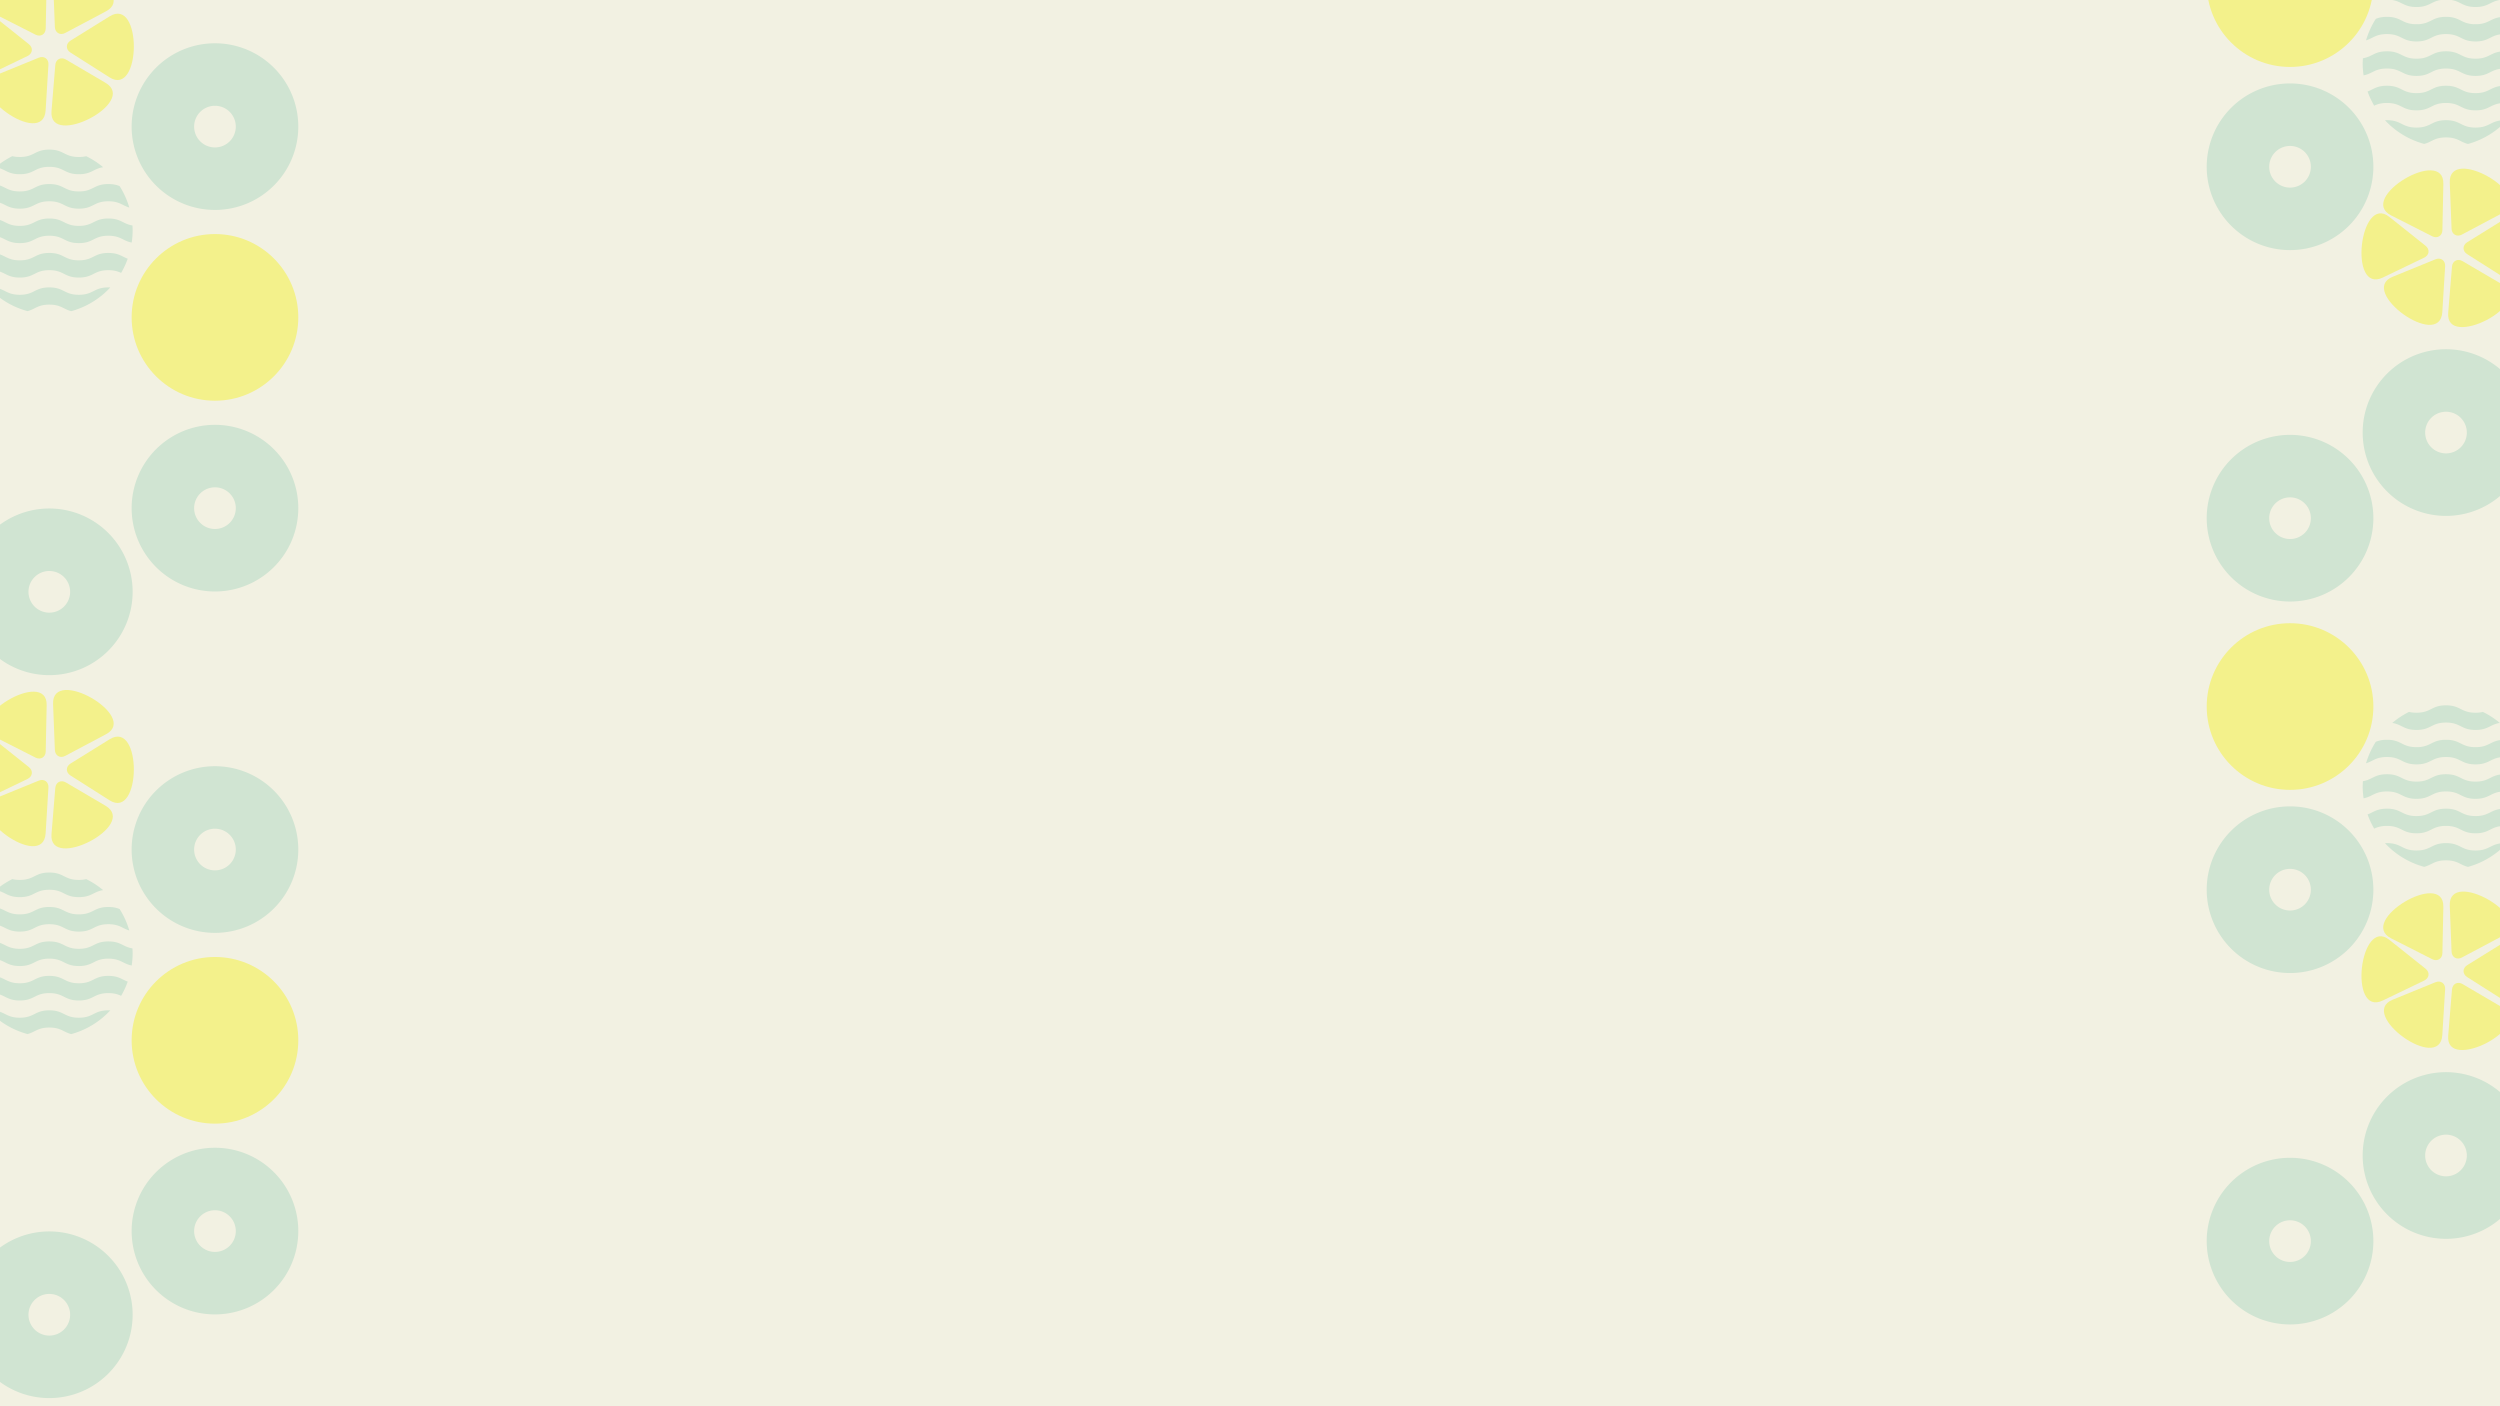 <?xml version="1.0" encoding="UTF-8" standalone="no"?>
<svg
   xmlns:dc="http://purl.org/dc/elements/1.1/"
   xmlns:cc="http://creativecommons.org/ns#"
   xmlns:rdf="http://www.w3.org/1999/02/22-rdf-syntax-ns#"
   xmlns:svg="http://www.w3.org/2000/svg"
   xmlns="http://www.w3.org/2000/svg"
   xmlns:xlink="http://www.w3.org/1999/xlink"
   id="svg8"
   version="1.1"
   viewBox="0 0 508 285.75"
   height="285.75mm"
   width="508mm">
  <defs
     id="defs2" />
  <g
     transform="translate(382.423,148.119)"
     id="layer1">
    <rect
       y="-148.119"
       x="-382.423"
       height="285.75"
       width="508"
       id="rect4544"
       style="opacity:1;fill:#f2f1e2;fill-opacity:1;stroke:none;stroke-width:0.273;stroke-linecap:round;stroke-linejoin:round;stroke-miterlimit:4;stroke-dasharray:none;stroke-dashoffset:0;stroke-opacity:1" />
    <g
       id="g4705">
      <path
         style="opacity:1;fill:#d0e4d2;fill-opacity:1;stroke:none;stroke-width:1.032;stroke-linecap:round;stroke-linejoin:round;stroke-miterlimit:4;stroke-dasharray:none;stroke-dashoffset:0;stroke-opacity:1"
         d="m -372.404,-117.719 c -3.004,0 -2.999,1.5 -6,1.5 -0.615,0 -1.099,-0.065 -1.514,-0.165 a 16.933,16.933 0 0 0 -3.403,2.245 c 1.969,0.308 2.336,1.421 4.918,1.421 3.005,0 2.998,-1.5 6,-1.5 2.996,0 3.004,1.5 6,1.5 2.599,0 2.949,-1.121 4.939,-1.424 a 16.933,16.933 0 0 0 -3.442,-2.237 c -0.41,0.098 -0.891,0.161 -1.497,0.161 -2.997,0 -3.004,-1.5 -6,-1.5 z m -12,7 c -1.026,0 -1.699,0.176 -2.262,0.407 a 16.933,16.933 0 0 0 -1.985,4.367 c 1.428,-0.419 1.981,-1.274 4.248,-1.274 2.996,0 3.004,1.5 6,1.5 3.005,0 2.998,-1.5 6,-1.5 2.996,0 3.004,1.5 6,1.5 3.005,0 2.999,-1.5 6,-1.5 2.262,0 2.823,0.854 4.251,1.273 a 16.933,16.933 0 0 0 -1.964,-4.355 c -0.57,-0.236 -1.247,-0.418 -2.288,-0.418 -3.004,0 -3,1.5 -6,1.5 -2.997,0 -3.004,-1.5 -6,-1.5 -3.004,0 -2.999,1.5 -6,1.5 -2.997,0 -3.004,-1.5 -6,-1.5 z m 0,7 c -2.572,0 -2.944,1.097 -4.879,1.413 a 16.933,16.933 0 0 0 -0.054,1.087 16.933,16.933 0 0 0 0.187,2.39 c 1.823,-0.343 2.236,-1.39 4.746,-1.39 2.996,0 3.004,1.5 6,1.5 3.005,0 2.998,-1.5 6,-1.5 2.996,0 3.004,1.5 6,1.5 3.005,0 2.999,-1.5 6,-1.5 2.503,0 2.926,1.045 4.743,1.389 a 16.933,16.933 0 0 0 0.19,-2.389 16.933,16.933 0 0 0 -0.038,-1.084 c -1.949,-0.313 -2.323,-1.416 -4.895,-1.416 -3.004,0 -3,1.5 -6,1.5 -2.997,0 -3.004,-1.5 -6,-1.5 -3.004,0 -2.999,1.5 -6,1.5 -2.997,0 -3.004,-1.5 -6,-1.5 z m 0,7 c -2.095,0 -2.729,0.728 -3.937,1.17 a 16.933,16.933 0 0 0 1.347,2.884 c 0.635,-0.298 1.357,-0.553 2.59,-0.553 2.996,0 3.004,1.5 6,1.5 3.005,0 2.998,-1.5 6,-1.5 2.996,0 3.004,1.5 6,1.5 3.005,0 2.999,-1.5 6,-1.5 1.232,0 1.955,0.256 2.593,0.554 a 16.933,16.933 0 0 0 1.342,-2.886 c -1.208,-0.442 -1.846,-1.169 -3.934,-1.169 -3.004,0 -3,1.5 -6,1.5 -2.997,0 -3.004,-1.5 -6,-1.5 -3.004,0 -2.999,1.5 -6,1.5 -2.997,0 -3.004,-1.5 -6,-1.5 z m 0,7 c -0.141,0 -0.269,0.006 -0.397,0.012 a 16.933,16.933 0 0 0 7.963,4.81 c 1.569,-0.396 2.073,-1.322 4.434,-1.322 2.372,0 2.876,0.939 4.468,1.33 a 16.933,16.933 0 0 0 7.921,-4.818 c -0.126,-0.006 -0.251,-0.012 -0.389,-0.012 -3.004,0 -3,1.5 -6,1.5 -2.997,0 -3.004,-1.5 -6,-1.5 -3.004,0 -2.999,1.5 -6,1.5 -2.997,0 -3.004,-1.5 -6,-1.5 z"
         id="path4560-4" />
      <a
         id="a4551"
         transform="translate(-44.017,-79.57)">
        <path
           id="path4546"
           d="m -294.725,-59.755 a 16.933,16.933 0 0 0 -16.933,16.933 16.933,16.933 0 0 0 16.933,16.933 16.933,16.933 0 0 0 16.933,-16.933 16.933,16.933 0 0 0 -16.933,-16.933 z m 0,12.7 a 4.233,4.233 0 0 1 4.233,4.233 4.233,4.233 0 0 1 -4.233,4.233 4.233,4.233 0 0 1 -4.233,-4.233 4.233,4.233 0 0 1 4.233,-4.233 z"
           style="opacity:1;fill:#d0e4d2;fill-opacity:1;stroke:none;stroke-width:1.032;stroke-linecap:round;stroke-linejoin:round;stroke-miterlimit:4;stroke-dasharray:none;stroke-dashoffset:0;stroke-opacity:1" />
      </a>
      <use
         x="0"
         y="0"
         xlink:href="#a4551"
         id="use4554"
         transform="translate(0,77.53)"
         width="100%"
         height="100%" />
      <use
         x="0"
         y="0"
         xlink:href="#a4551"
         id="use4556"
         transform="translate(-33.662,94.532)"
         width="100%"
         height="100%" />
      <circle
         style="opacity:1;fill:#f3f18b;fill-opacity:1;stroke:none;stroke-width:1.032;stroke-linecap:round;stroke-linejoin:round;stroke-miterlimit:4;stroke-dasharray:none;stroke-dashoffset:0;stroke-opacity:1"
         id="path4560"
         cx="-338.741"
         cy="-83.627"
         r="16.933" />
      <g
         id="g4580"
         transform="translate(0.12,-147.034)"
         style="fill:#f3f18b;fill-opacity:1;stroke:none;stroke-opacity:1">
        <path
           id="path4562"
           d="m -368.226,7.178 7.935,-4.929 c 6.677,-4.148 6.51,16.519 0,12.383 l -7.935,-5.041 c -1.014,-0.644 -0.943,-1.827 -2.6e-4,-2.413 z"
           style="fill:#f3f18b;fill-opacity:1;fill-rule:evenodd;stroke:none;stroke-width:0.265px;stroke-linecap:butt;stroke-linejoin:miter;stroke-opacity:1" />
        <use
           style="fill:#f3f18b;fill-opacity:1;stroke:none;stroke-opacity:1"
           height="100%"
           width="100%"
           transform="rotate(-60.393,-372.175,8.522)"
           id="use4564"
           xlink:href="#path4562"
           y="0"
           x="0" />
        <use
           style="fill:#f3f18b;fill-opacity:1;stroke:none;stroke-opacity:1"
           height="100%"
           width="100%"
           transform="rotate(62.276,-371.865,8.308)"
           id="use4566"
           xlink:href="#path4562"
           y="0"
           x="0" />
        <use
           style="fill:#f3f18b;fill-opacity:1;stroke:none;stroke-opacity:1"
           height="100%"
           width="100%"
           transform="rotate(125.369,-371.717,8.452)"
           id="use4568"
           xlink:href="#path4562"
           y="0"
           x="0" />
        <use
           style="fill:#f3f18b;fill-opacity:1;stroke:none;stroke-opacity:1"
           height="100%"
           width="100%"
           transform="rotate(-173.861,-372.496,8.968)"
           id="use4570"
           xlink:href="#path4562"
           y="0"
           x="0" />
        <use
           style="fill:#f3f18b;fill-opacity:1;stroke:none;stroke-opacity:1"
           height="100%"
           width="100%"
           transform="rotate(-121.258,-372.112,8.566)"
           id="use4572"
           xlink:href="#path4562"
           y="0"
           x="0" />
      </g>
      <use
         height="100%"
         width="100%"
         transform="translate(487.008,40.966)"
         id="use4792"
         xlink:href="#g4580"
         y="0"
         x="0" />
      <use
         height="100%"
         width="100%"
         transform="translate(487.008,-33.976)"
         id="use4794"
         xlink:href="#path4560-4"
         y="0"
         x="0" />
      <use
         height="100%"
         width="100%"
         transform="translate(421.655,-67.822)"
         id="use4796"
         xlink:href="#path4560"
         y="0"
         x="0" />
      <use
         height="100%"
         width="100%"
         transform="translate(421.655,8.161)"
         id="use4798"
         xlink:href="#a4551"
         y="0"
         x="0" />
      <use
         height="100%"
         width="100%"
         transform="translate(453.346,62.17)"
         id="use4802"
         xlink:href="#a4551"
         y="0"
         x="0" />
      <use
         height="100%"
         width="100%"
         transform="translate(421.655,79.57)"
         id="use4804"
         xlink:href="#a4551"
         y="0"
         x="0" />
    </g>
    <use
       height="100%"
       width="100%"
       transform="translate(0,146.899)"
       id="use4707"
       xlink:href="#g4705"
       y="0"
       x="0" />
  </g>
</svg>

